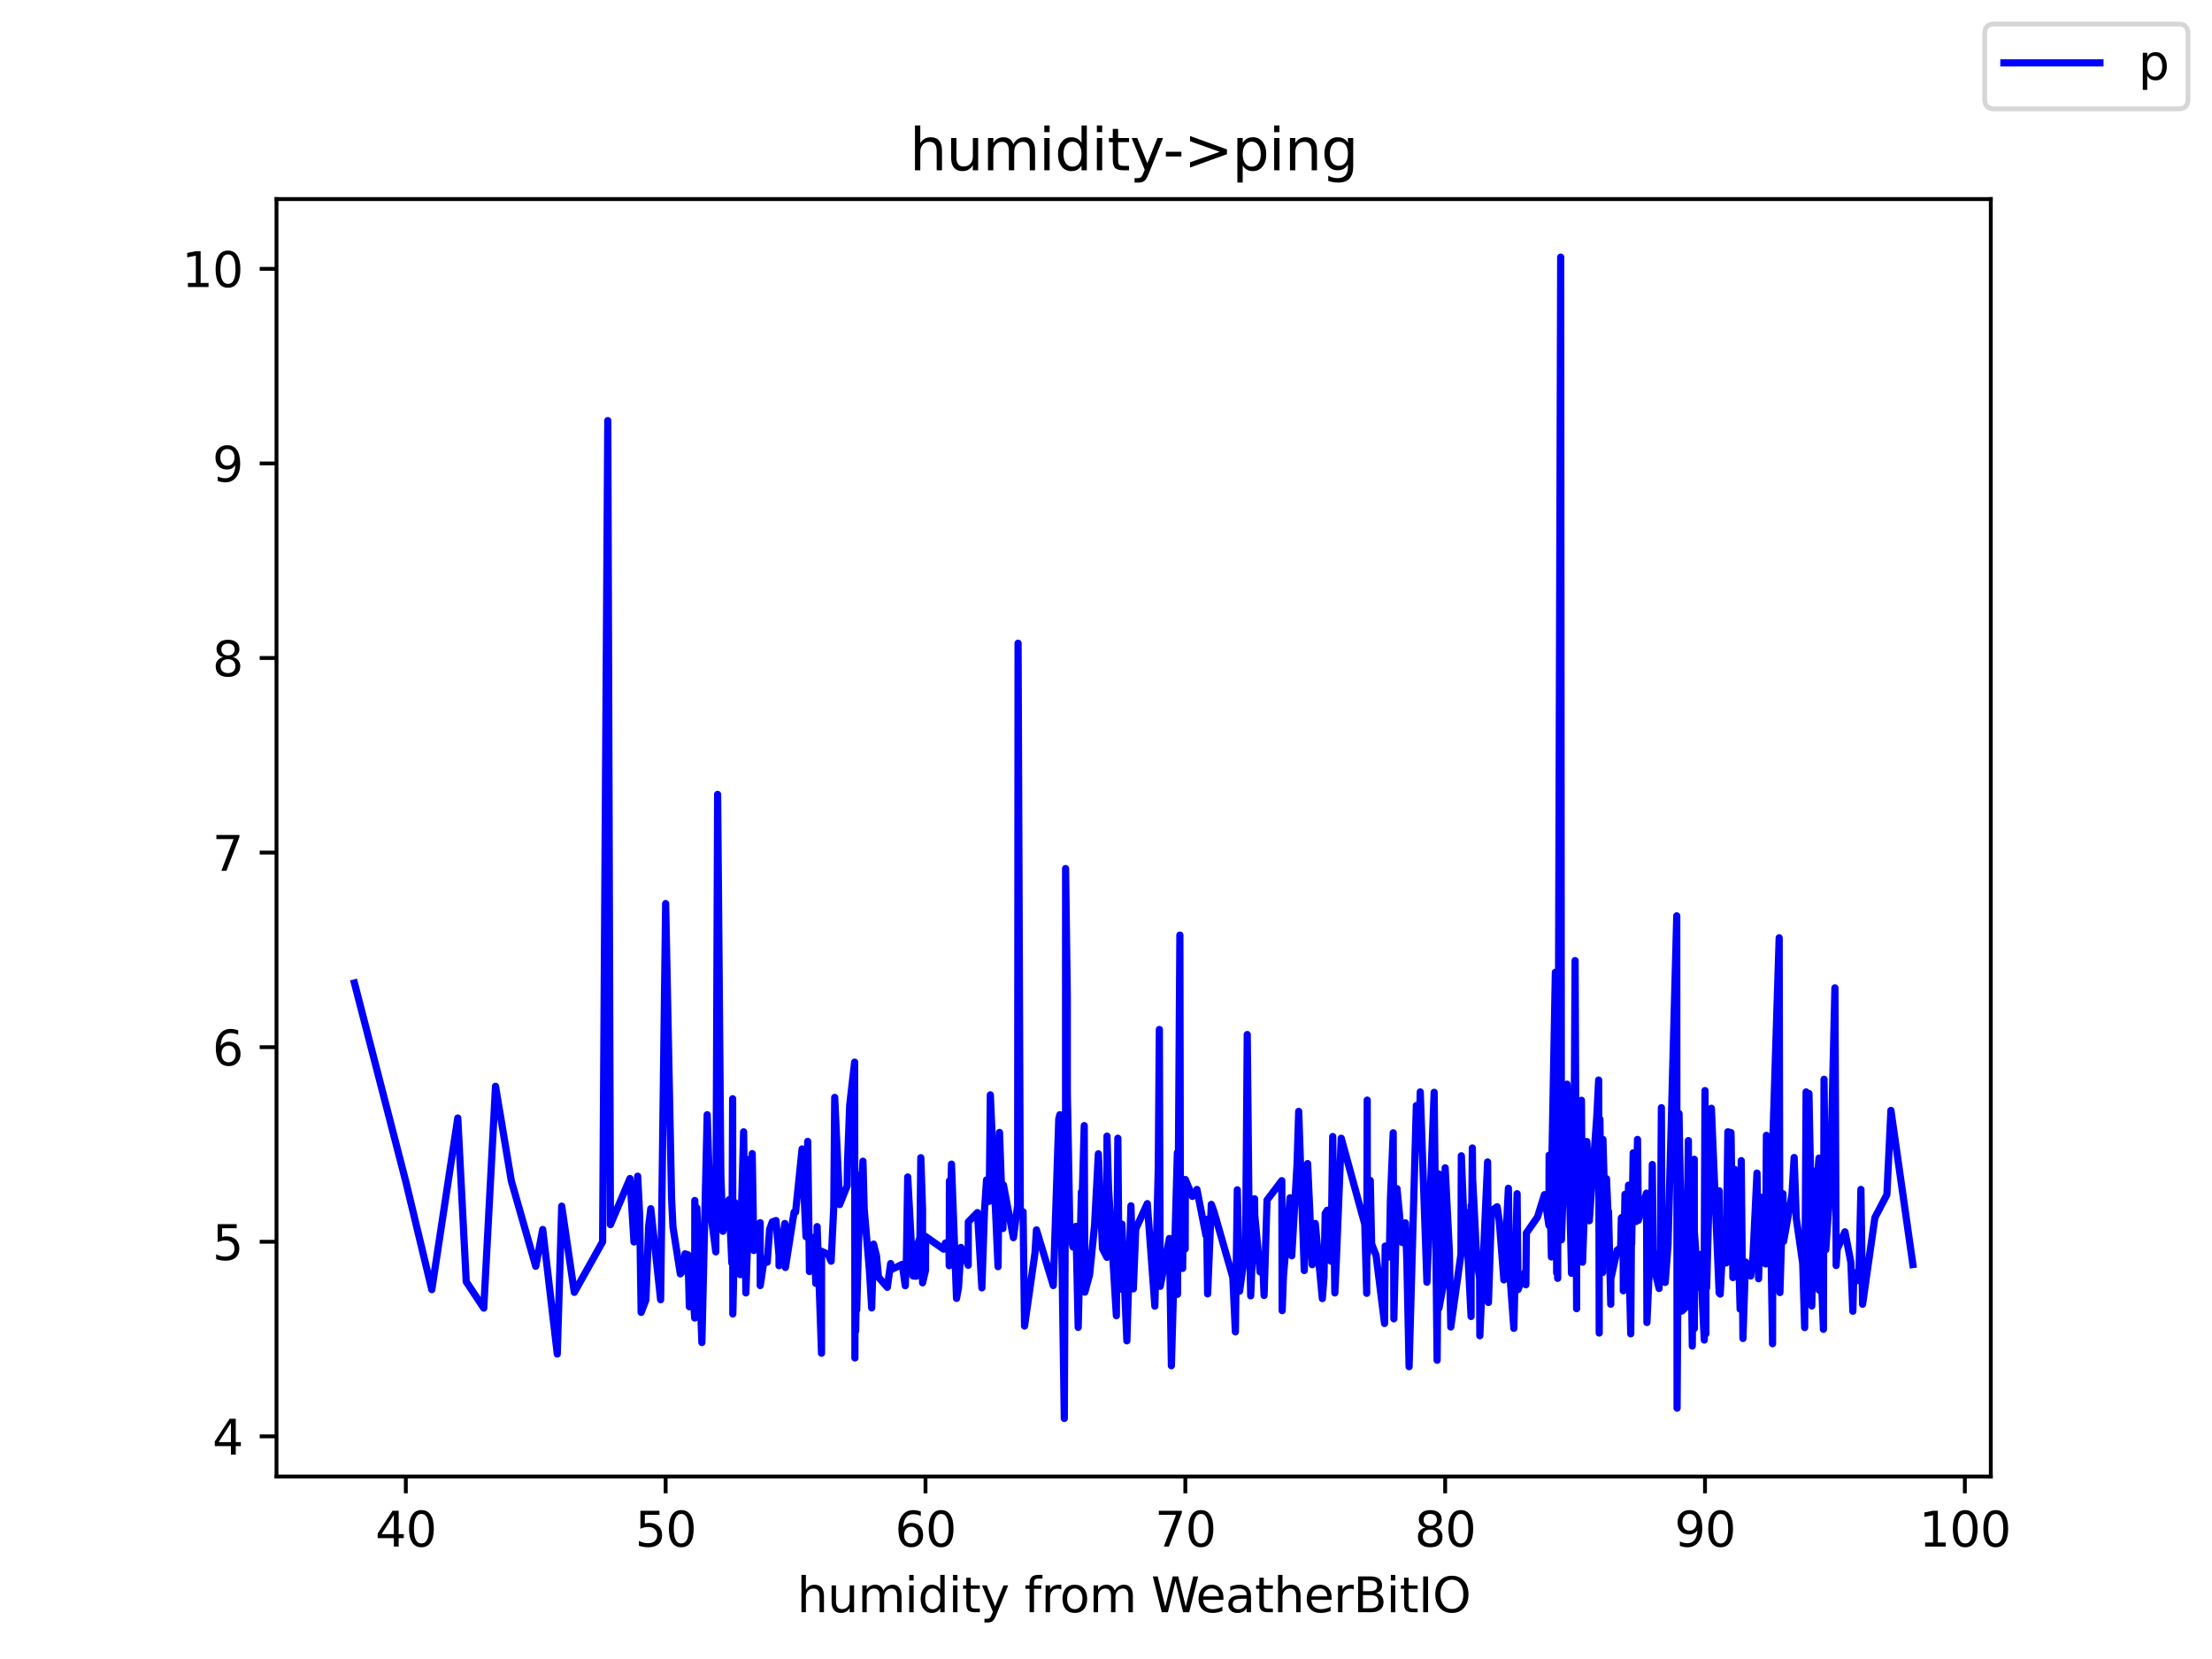 <?xml version="1.0" encoding="utf-8" standalone="no"?>
<!DOCTYPE svg PUBLIC "-//W3C//DTD SVG 1.1//EN"
  "http://www.w3.org/Graphics/SVG/1.1/DTD/svg11.dtd">
<svg height="345.6pt" version="1.1" viewBox="0 0 460.8 345.6" width="460.8pt" xmlns="http://www.w3.org/2000/svg" xmlns:xlink="http://www.w3.org/1999/xlink">
 <defs>
  <style type="text/css">*{stroke-linecap:butt;stroke-linejoin:round;}</style>
 </defs>
 <g id="figure_1">
  <g id="patch_1">
   <path d="M 0 345.6 
L 460.8 345.6 
L 460.8 0 
L 0 0 
z
" style="fill:#ffffff;"/>
  </g>
  <g id="axes_1">
   <g id="patch_2">
    <path d="M 57.6 307.584 
L 414.72 307.584 
L 414.72 41.472 
L 57.6 41.472 
z
" style="fill:#ffffff;"/>
   </g>
   <g id="matplotlib.axis_1">
    <g id="xtick_1">
     <g id="line2d_1">
      <defs>
       <path d="M 0 0 
L 0 3.5 
" id="m7b4abdb8dc" style="stroke:#000000;stroke-width:0.8;"/>
      </defs>
      <g>
       <use style="stroke:#000000;stroke-width:0.8;" x="84.539" xlink:href="#m7b4abdb8dc" y="307.584"/>
      </g>
     </g>
     <g id="text_1">
      <!-- 40 -->
      <g transform="translate(78.176 322.182)scale(0.1 -0.1)">
       <defs>
        <path d="M 2419 4116 
L 825 1625 
L 2419 1625 
L 2419 4116 
z
M 2253 4666 
L 3047 4666 
L 3047 1625 
L 3713 1625 
L 3713 1100 
L 3047 1100 
L 3047 0 
L 2419 0 
L 2419 1100 
L 313 1100 
L 313 1709 
L 2253 4666 
z
" id="DejaVuSans-34" transform="scale(0.016)"/>
        <path d="M 2034 4250 
Q 1547 4250 1301 3770 
Q 1056 3291 1056 2328 
Q 1056 1369 1301 889 
Q 1547 409 2034 409 
Q 2525 409 2770 889 
Q 3016 1369 3016 2328 
Q 3016 3291 2770 3770 
Q 2525 4250 2034 4250 
z
M 2034 4750 
Q 2819 4750 3233 4129 
Q 3647 3509 3647 2328 
Q 3647 1150 3233 529 
Q 2819 -91 2034 -91 
Q 1250 -91 836 529 
Q 422 1150 422 2328 
Q 422 3509 836 4129 
Q 1250 4750 2034 4750 
z
" id="DejaVuSans-30" transform="scale(0.016)"/>
       </defs>
       <use xlink:href="#DejaVuSans-34"/>
       <use x="63.623" xlink:href="#DejaVuSans-30"/>
      </g>
     </g>
    </g>
    <g id="xtick_2">
     <g id="line2d_2">
      <g>
       <use style="stroke:#000000;stroke-width:0.8;" x="138.668" xlink:href="#m7b4abdb8dc" y="307.584"/>
      </g>
     </g>
     <g id="text_2">
      <!-- 50 -->
      <g transform="translate(132.305 322.182)scale(0.1 -0.1)">
       <defs>
        <path d="M 691 4666 
L 3169 4666 
L 3169 4134 
L 1269 4134 
L 1269 2991 
Q 1406 3038 1543 3061 
Q 1681 3084 1819 3084 
Q 2600 3084 3056 2656 
Q 3513 2228 3513 1497 
Q 3513 744 3044 326 
Q 2575 -91 1722 -91 
Q 1428 -91 1123 -41 
Q 819 9 494 109 
L 494 744 
Q 775 591 1075 516 
Q 1375 441 1709 441 
Q 2250 441 2565 725 
Q 2881 1009 2881 1497 
Q 2881 1984 2565 2268 
Q 2250 2553 1709 2553 
Q 1456 2553 1204 2497 
Q 953 2441 691 2322 
L 691 4666 
z
" id="DejaVuSans-35" transform="scale(0.016)"/>
       </defs>
       <use xlink:href="#DejaVuSans-35"/>
       <use x="63.623" xlink:href="#DejaVuSans-30"/>
      </g>
     </g>
    </g>
    <g id="xtick_3">
     <g id="line2d_3">
      <g>
       <use style="stroke:#000000;stroke-width:0.8;" x="192.797" xlink:href="#m7b4abdb8dc" y="307.584"/>
      </g>
     </g>
     <g id="text_3">
      <!-- 60 -->
      <g transform="translate(186.434 322.182)scale(0.1 -0.1)">
       <defs>
        <path d="M 2113 2584 
Q 1688 2584 1439 2293 
Q 1191 2003 1191 1497 
Q 1191 994 1439 701 
Q 1688 409 2113 409 
Q 2538 409 2786 701 
Q 3034 994 3034 1497 
Q 3034 2003 2786 2293 
Q 2538 2584 2113 2584 
z
M 3366 4563 
L 3366 3988 
Q 3128 4100 2886 4159 
Q 2644 4219 2406 4219 
Q 1781 4219 1451 3797 
Q 1122 3375 1075 2522 
Q 1259 2794 1537 2939 
Q 1816 3084 2150 3084 
Q 2853 3084 3261 2657 
Q 3669 2231 3669 1497 
Q 3669 778 3244 343 
Q 2819 -91 2113 -91 
Q 1303 -91 875 529 
Q 447 1150 447 2328 
Q 447 3434 972 4092 
Q 1497 4750 2381 4750 
Q 2619 4750 2861 4703 
Q 3103 4656 3366 4563 
z
" id="DejaVuSans-36" transform="scale(0.016)"/>
       </defs>
       <use xlink:href="#DejaVuSans-36"/>
       <use x="63.623" xlink:href="#DejaVuSans-30"/>
      </g>
     </g>
    </g>
    <g id="xtick_4">
     <g id="line2d_4">
      <g>
       <use style="stroke:#000000;stroke-width:0.8;" x="246.926" xlink:href="#m7b4abdb8dc" y="307.584"/>
      </g>
     </g>
     <g id="text_4">
      <!-- 70 -->
      <g transform="translate(240.563 322.182)scale(0.1 -0.1)">
       <defs>
        <path d="M 525 4666 
L 3525 4666 
L 3525 4397 
L 1831 0 
L 1172 0 
L 2766 4134 
L 525 4134 
L 525 4666 
z
" id="DejaVuSans-37" transform="scale(0.016)"/>
       </defs>
       <use xlink:href="#DejaVuSans-37"/>
       <use x="63.623" xlink:href="#DejaVuSans-30"/>
      </g>
     </g>
    </g>
    <g id="xtick_5">
     <g id="line2d_5">
      <g>
       <use style="stroke:#000000;stroke-width:0.8;" x="301.055" xlink:href="#m7b4abdb8dc" y="307.584"/>
      </g>
     </g>
     <g id="text_5">
      <!-- 80 -->
      <g transform="translate(294.693 322.182)scale(0.1 -0.1)">
       <defs>
        <path d="M 2034 2216 
Q 1584 2216 1326 1975 
Q 1069 1734 1069 1313 
Q 1069 891 1326 650 
Q 1584 409 2034 409 
Q 2484 409 2743 651 
Q 3003 894 3003 1313 
Q 3003 1734 2745 1975 
Q 2488 2216 2034 2216 
z
M 1403 2484 
Q 997 2584 770 2862 
Q 544 3141 544 3541 
Q 544 4100 942 4425 
Q 1341 4750 2034 4750 
Q 2731 4750 3128 4425 
Q 3525 4100 3525 3541 
Q 3525 3141 3298 2862 
Q 3072 2584 2669 2484 
Q 3125 2378 3379 2068 
Q 3634 1759 3634 1313 
Q 3634 634 3220 271 
Q 2806 -91 2034 -91 
Q 1263 -91 848 271 
Q 434 634 434 1313 
Q 434 1759 690 2068 
Q 947 2378 1403 2484 
z
M 1172 3481 
Q 1172 3119 1398 2916 
Q 1625 2713 2034 2713 
Q 2441 2713 2670 2916 
Q 2900 3119 2900 3481 
Q 2900 3844 2670 4047 
Q 2441 4250 2034 4250 
Q 1625 4250 1398 4047 
Q 1172 3844 1172 3481 
z
" id="DejaVuSans-38" transform="scale(0.016)"/>
       </defs>
       <use xlink:href="#DejaVuSans-38"/>
       <use x="63.623" xlink:href="#DejaVuSans-30"/>
      </g>
     </g>
    </g>
    <g id="xtick_6">
     <g id="line2d_6">
      <g>
       <use style="stroke:#000000;stroke-width:0.8;" x="355.184" xlink:href="#m7b4abdb8dc" y="307.584"/>
      </g>
     </g>
     <g id="text_6">
      <!-- 90 -->
      <g transform="translate(348.822 322.182)scale(0.1 -0.1)">
       <defs>
        <path d="M 703 97 
L 703 672 
Q 941 559 1184 500 
Q 1428 441 1663 441 
Q 2288 441 2617 861 
Q 2947 1281 2994 2138 
Q 2813 1869 2534 1725 
Q 2256 1581 1919 1581 
Q 1219 1581 811 2004 
Q 403 2428 403 3163 
Q 403 3881 828 4315 
Q 1253 4750 1959 4750 
Q 2769 4750 3195 4129 
Q 3622 3509 3622 2328 
Q 3622 1225 3098 567 
Q 2575 -91 1691 -91 
Q 1453 -91 1209 -44 
Q 966 3 703 97 
z
M 1959 2075 
Q 2384 2075 2632 2365 
Q 2881 2656 2881 3163 
Q 2881 3666 2632 3958 
Q 2384 4250 1959 4250 
Q 1534 4250 1286 3958 
Q 1038 3666 1038 3163 
Q 1038 2656 1286 2365 
Q 1534 2075 1959 2075 
z
" id="DejaVuSans-39" transform="scale(0.016)"/>
       </defs>
       <use xlink:href="#DejaVuSans-39"/>
       <use x="63.623" xlink:href="#DejaVuSans-30"/>
      </g>
     </g>
    </g>
    <g id="xtick_7">
     <g id="line2d_7">
      <g>
       <use style="stroke:#000000;stroke-width:0.8;" x="409.313" xlink:href="#m7b4abdb8dc" y="307.584"/>
      </g>
     </g>
     <g id="text_7">
      <!-- 100 -->
      <g transform="translate(399.769 322.182)scale(0.1 -0.1)">
       <defs>
        <path d="M 794 531 
L 1825 531 
L 1825 4091 
L 703 3866 
L 703 4441 
L 1819 4666 
L 2450 4666 
L 2450 531 
L 3481 531 
L 3481 0 
L 794 0 
L 794 531 
z
" id="DejaVuSans-31" transform="scale(0.016)"/>
       </defs>
       <use xlink:href="#DejaVuSans-31"/>
       <use x="63.623" xlink:href="#DejaVuSans-30"/>
       <use x="127.246" xlink:href="#DejaVuSans-30"/>
      </g>
     </g>
    </g>
    <g id="text_8">
     <!-- humidity from WeatherBitIO -->
     <g transform="translate(166.027 335.861)scale(0.1 -0.1)">
      <defs>
       <path d="M 3513 2113 
L 3513 0 
L 2938 0 
L 2938 2094 
Q 2938 2591 2744 2837 
Q 2550 3084 2163 3084 
Q 1697 3084 1428 2787 
Q 1159 2491 1159 1978 
L 1159 0 
L 581 0 
L 581 4863 
L 1159 4863 
L 1159 2956 
Q 1366 3272 1645 3428 
Q 1925 3584 2291 3584 
Q 2894 3584 3203 3211 
Q 3513 2838 3513 2113 
z
" id="DejaVuSans-68" transform="scale(0.016)"/>
       <path d="M 544 1381 
L 544 3500 
L 1119 3500 
L 1119 1403 
Q 1119 906 1312 657 
Q 1506 409 1894 409 
Q 2359 409 2629 706 
Q 2900 1003 2900 1516 
L 2900 3500 
L 3475 3500 
L 3475 0 
L 2900 0 
L 2900 538 
Q 2691 219 2414 64 
Q 2138 -91 1772 -91 
Q 1169 -91 856 284 
Q 544 659 544 1381 
z
M 1991 3584 
L 1991 3584 
z
" id="DejaVuSans-75" transform="scale(0.016)"/>
       <path d="M 3328 2828 
Q 3544 3216 3844 3400 
Q 4144 3584 4550 3584 
Q 5097 3584 5394 3201 
Q 5691 2819 5691 2113 
L 5691 0 
L 5113 0 
L 5113 2094 
Q 5113 2597 4934 2840 
Q 4756 3084 4391 3084 
Q 3944 3084 3684 2787 
Q 3425 2491 3425 1978 
L 3425 0 
L 2847 0 
L 2847 2094 
Q 2847 2600 2669 2842 
Q 2491 3084 2119 3084 
Q 1678 3084 1418 2786 
Q 1159 2488 1159 1978 
L 1159 0 
L 581 0 
L 581 3500 
L 1159 3500 
L 1159 2956 
Q 1356 3278 1631 3431 
Q 1906 3584 2284 3584 
Q 2666 3584 2933 3390 
Q 3200 3197 3328 2828 
z
" id="DejaVuSans-6d" transform="scale(0.016)"/>
       <path d="M 603 3500 
L 1178 3500 
L 1178 0 
L 603 0 
L 603 3500 
z
M 603 4863 
L 1178 4863 
L 1178 4134 
L 603 4134 
L 603 4863 
z
" id="DejaVuSans-69" transform="scale(0.016)"/>
       <path d="M 2906 2969 
L 2906 4863 
L 3481 4863 
L 3481 0 
L 2906 0 
L 2906 525 
Q 2725 213 2448 61 
Q 2172 -91 1784 -91 
Q 1150 -91 751 415 
Q 353 922 353 1747 
Q 353 2572 751 3078 
Q 1150 3584 1784 3584 
Q 2172 3584 2448 3432 
Q 2725 3281 2906 2969 
z
M 947 1747 
Q 947 1113 1208 752 
Q 1469 391 1925 391 
Q 2381 391 2643 752 
Q 2906 1113 2906 1747 
Q 2906 2381 2643 2742 
Q 2381 3103 1925 3103 
Q 1469 3103 1208 2742 
Q 947 2381 947 1747 
z
" id="DejaVuSans-64" transform="scale(0.016)"/>
       <path d="M 1172 4494 
L 1172 3500 
L 2356 3500 
L 2356 3053 
L 1172 3053 
L 1172 1153 
Q 1172 725 1289 603 
Q 1406 481 1766 481 
L 2356 481 
L 2356 0 
L 1766 0 
Q 1100 0 847 248 
Q 594 497 594 1153 
L 594 3053 
L 172 3053 
L 172 3500 
L 594 3500 
L 594 4494 
L 1172 4494 
z
" id="DejaVuSans-74" transform="scale(0.016)"/>
       <path d="M 2059 -325 
Q 1816 -950 1584 -1140 
Q 1353 -1331 966 -1331 
L 506 -1331 
L 506 -850 
L 844 -850 
Q 1081 -850 1212 -737 
Q 1344 -625 1503 -206 
L 1606 56 
L 191 3500 
L 800 3500 
L 1894 763 
L 2988 3500 
L 3597 3500 
L 2059 -325 
z
" id="DejaVuSans-79" transform="scale(0.016)"/>
       <path id="DejaVuSans-20" transform="scale(0.016)"/>
       <path d="M 2375 4863 
L 2375 4384 
L 1825 4384 
Q 1516 4384 1395 4259 
Q 1275 4134 1275 3809 
L 1275 3500 
L 2222 3500 
L 2222 3053 
L 1275 3053 
L 1275 0 
L 697 0 
L 697 3053 
L 147 3053 
L 147 3500 
L 697 3500 
L 697 3744 
Q 697 4328 969 4595 
Q 1241 4863 1831 4863 
L 2375 4863 
z
" id="DejaVuSans-66" transform="scale(0.016)"/>
       <path d="M 2631 2963 
Q 2534 3019 2420 3045 
Q 2306 3072 2169 3072 
Q 1681 3072 1420 2755 
Q 1159 2438 1159 1844 
L 1159 0 
L 581 0 
L 581 3500 
L 1159 3500 
L 1159 2956 
Q 1341 3275 1631 3429 
Q 1922 3584 2338 3584 
Q 2397 3584 2469 3576 
Q 2541 3569 2628 3553 
L 2631 2963 
z
" id="DejaVuSans-72" transform="scale(0.016)"/>
       <path d="M 1959 3097 
Q 1497 3097 1228 2736 
Q 959 2375 959 1747 
Q 959 1119 1226 758 
Q 1494 397 1959 397 
Q 2419 397 2687 759 
Q 2956 1122 2956 1747 
Q 2956 2369 2687 2733 
Q 2419 3097 1959 3097 
z
M 1959 3584 
Q 2709 3584 3137 3096 
Q 3566 2609 3566 1747 
Q 3566 888 3137 398 
Q 2709 -91 1959 -91 
Q 1206 -91 779 398 
Q 353 888 353 1747 
Q 353 2609 779 3096 
Q 1206 3584 1959 3584 
z
" id="DejaVuSans-6f" transform="scale(0.016)"/>
       <path d="M 213 4666 
L 850 4666 
L 1831 722 
L 2809 4666 
L 3519 4666 
L 4500 722 
L 5478 4666 
L 6119 4666 
L 4947 0 
L 4153 0 
L 3169 4050 
L 2175 0 
L 1381 0 
L 213 4666 
z
" id="DejaVuSans-57" transform="scale(0.016)"/>
       <path d="M 3597 1894 
L 3597 1613 
L 953 1613 
Q 991 1019 1311 708 
Q 1631 397 2203 397 
Q 2534 397 2845 478 
Q 3156 559 3463 722 
L 3463 178 
Q 3153 47 2828 -22 
Q 2503 -91 2169 -91 
Q 1331 -91 842 396 
Q 353 884 353 1716 
Q 353 2575 817 3079 
Q 1281 3584 2069 3584 
Q 2775 3584 3186 3129 
Q 3597 2675 3597 1894 
z
M 3022 2063 
Q 3016 2534 2758 2815 
Q 2500 3097 2075 3097 
Q 1594 3097 1305 2825 
Q 1016 2553 972 2059 
L 3022 2063 
z
" id="DejaVuSans-65" transform="scale(0.016)"/>
       <path d="M 2194 1759 
Q 1497 1759 1228 1600 
Q 959 1441 959 1056 
Q 959 750 1161 570 
Q 1363 391 1709 391 
Q 2188 391 2477 730 
Q 2766 1069 2766 1631 
L 2766 1759 
L 2194 1759 
z
M 3341 1997 
L 3341 0 
L 2766 0 
L 2766 531 
Q 2569 213 2275 61 
Q 1981 -91 1556 -91 
Q 1019 -91 701 211 
Q 384 513 384 1019 
Q 384 1609 779 1909 
Q 1175 2209 1959 2209 
L 2766 2209 
L 2766 2266 
Q 2766 2663 2505 2880 
Q 2244 3097 1772 3097 
Q 1472 3097 1187 3025 
Q 903 2953 641 2809 
L 641 3341 
Q 956 3463 1253 3523 
Q 1550 3584 1831 3584 
Q 2591 3584 2966 3190 
Q 3341 2797 3341 1997 
z
" id="DejaVuSans-61" transform="scale(0.016)"/>
       <path d="M 1259 2228 
L 1259 519 
L 2272 519 
Q 2781 519 3026 730 
Q 3272 941 3272 1375 
Q 3272 1813 3026 2020 
Q 2781 2228 2272 2228 
L 1259 2228 
z
M 1259 4147 
L 1259 2741 
L 2194 2741 
Q 2656 2741 2882 2914 
Q 3109 3088 3109 3444 
Q 3109 3797 2882 3972 
Q 2656 4147 2194 4147 
L 1259 4147 
z
M 628 4666 
L 2241 4666 
Q 2963 4666 3353 4366 
Q 3744 4066 3744 3513 
Q 3744 3084 3544 2831 
Q 3344 2578 2956 2516 
Q 3422 2416 3680 2098 
Q 3938 1781 3938 1306 
Q 3938 681 3513 340 
Q 3088 0 2303 0 
L 628 0 
L 628 4666 
z
" id="DejaVuSans-42" transform="scale(0.016)"/>
       <path d="M 628 4666 
L 1259 4666 
L 1259 0 
L 628 0 
L 628 4666 
z
" id="DejaVuSans-49" transform="scale(0.016)"/>
       <path d="M 2522 4238 
Q 1834 4238 1429 3725 
Q 1025 3213 1025 2328 
Q 1025 1447 1429 934 
Q 1834 422 2522 422 
Q 3209 422 3611 934 
Q 4013 1447 4013 2328 
Q 4013 3213 3611 3725 
Q 3209 4238 2522 4238 
z
M 2522 4750 
Q 3503 4750 4090 4092 
Q 4678 3434 4678 2328 
Q 4678 1225 4090 567 
Q 3503 -91 2522 -91 
Q 1538 -91 948 565 
Q 359 1222 359 2328 
Q 359 3434 948 4092 
Q 1538 4750 2522 4750 
z
" id="DejaVuSans-4f" transform="scale(0.016)"/>
      </defs>
      <use xlink:href="#DejaVuSans-68"/>
      <use x="63.379" xlink:href="#DejaVuSans-75"/>
      <use x="126.758" xlink:href="#DejaVuSans-6d"/>
      <use x="224.17" xlink:href="#DejaVuSans-69"/>
      <use x="251.953" xlink:href="#DejaVuSans-64"/>
      <use x="315.43" xlink:href="#DejaVuSans-69"/>
      <use x="343.213" xlink:href="#DejaVuSans-74"/>
      <use x="382.422" xlink:href="#DejaVuSans-79"/>
      <use x="441.602" xlink:href="#DejaVuSans-20"/>
      <use x="473.389" xlink:href="#DejaVuSans-66"/>
      <use x="508.594" xlink:href="#DejaVuSans-72"/>
      <use x="547.457" xlink:href="#DejaVuSans-6f"/>
      <use x="608.639" xlink:href="#DejaVuSans-6d"/>
      <use x="706.051" xlink:href="#DejaVuSans-20"/>
      <use x="737.838" xlink:href="#DejaVuSans-57"/>
      <use x="830.84" xlink:href="#DejaVuSans-65"/>
      <use x="892.363" xlink:href="#DejaVuSans-61"/>
      <use x="953.643" xlink:href="#DejaVuSans-74"/>
      <use x="992.852" xlink:href="#DejaVuSans-68"/>
      <use x="1056.23" xlink:href="#DejaVuSans-65"/>
      <use x="1117.754" xlink:href="#DejaVuSans-72"/>
      <use x="1158.867" xlink:href="#DejaVuSans-42"/>
      <use x="1227.471" xlink:href="#DejaVuSans-69"/>
      <use x="1255.254" xlink:href="#DejaVuSans-74"/>
      <use x="1294.463" xlink:href="#DejaVuSans-49"/>
      <use x="1323.955" xlink:href="#DejaVuSans-4f"/>
     </g>
    </g>
   </g>
   <g id="matplotlib.axis_2">
    <g id="ytick_1">
     <g id="line2d_8">
      <defs>
       <path d="M 0 0 
L -3.5 0 
" id="m872490b804" style="stroke:#000000;stroke-width:0.8;"/>
      </defs>
      <g>
       <use style="stroke:#000000;stroke-width:0.8;" x="57.6" xlink:href="#m872490b804" y="299.217"/>
      </g>
     </g>
     <g id="text_9">
      <!-- 4 -->
      <g transform="translate(44.237 303.017)scale(0.1 -0.1)">
       <use xlink:href="#DejaVuSans-34"/>
      </g>
     </g>
    </g>
    <g id="ytick_2">
     <g id="line2d_9">
      <g>
       <use style="stroke:#000000;stroke-width:0.8;" x="57.6" xlink:href="#m872490b804" y="258.681"/>
      </g>
     </g>
     <g id="text_10">
      <!-- 5 -->
      <g transform="translate(44.237 262.48)scale(0.1 -0.1)">
       <use xlink:href="#DejaVuSans-35"/>
      </g>
     </g>
    </g>
    <g id="ytick_3">
     <g id="line2d_10">
      <g>
       <use style="stroke:#000000;stroke-width:0.8;" x="57.6" xlink:href="#m872490b804" y="218.145"/>
      </g>
     </g>
     <g id="text_11">
      <!-- 6 -->
      <g transform="translate(44.237 221.944)scale(0.1 -0.1)">
       <use xlink:href="#DejaVuSans-36"/>
      </g>
     </g>
    </g>
    <g id="ytick_4">
     <g id="line2d_11">
      <g>
       <use style="stroke:#000000;stroke-width:0.8;" x="57.6" xlink:href="#m872490b804" y="177.609"/>
      </g>
     </g>
     <g id="text_12">
      <!-- 7 -->
      <g transform="translate(44.237 181.408)scale(0.1 -0.1)">
       <use xlink:href="#DejaVuSans-37"/>
      </g>
     </g>
    </g>
    <g id="ytick_5">
     <g id="line2d_12">
      <g>
       <use style="stroke:#000000;stroke-width:0.8;" x="57.6" xlink:href="#m872490b804" y="137.073"/>
      </g>
     </g>
     <g id="text_13">
      <!-- 8 -->
      <g transform="translate(44.237 140.872)scale(0.1 -0.1)">
       <use xlink:href="#DejaVuSans-38"/>
      </g>
     </g>
    </g>
    <g id="ytick_6">
     <g id="line2d_13">
      <g>
       <use style="stroke:#000000;stroke-width:0.8;" x="57.6" xlink:href="#m872490b804" y="96.536"/>
      </g>
     </g>
     <g id="text_14">
      <!-- 9 -->
      <g transform="translate(44.237 100.336)scale(0.1 -0.1)">
       <use xlink:href="#DejaVuSans-39"/>
      </g>
     </g>
    </g>
    <g id="ytick_7">
     <g id="line2d_14">
      <g>
       <use style="stroke:#000000;stroke-width:0.8;" x="57.6" xlink:href="#m872490b804" y="56"/>
      </g>
     </g>
     <g id="text_15">
      <!-- 10 -->
      <g transform="translate(37.875 59.799)scale(0.1 -0.1)">
       <use xlink:href="#DejaVuSans-31"/>
       <use x="63.623" xlink:href="#DejaVuSans-30"/>
      </g>
     </g>
    </g>
   </g>
   <g id="line2d_15">
    <path clip-path="url(#p53d6e1b17f)" d="M 73.833 204.768 
L 84.539 246.155 
L 89.952 268.653 
L 95.365 232.9 
L 97.124 266.991 
L 100.778 272.504 
L 103.224 226.293 
L 106.515 245.993 
L 111.603 263.789 
L 113.058 256.127 
L 116.091 282.071 
L 117.016 251.263 
L 119.639 269.221 
L 125.534 258.681 
L 126.613 87.618 
L 127.163 255.114 
L 131.236 245.507 
L 132.07 258.722 
L 132.841 245.02 
L 133.255 253.209 
L 133.564 273.396 
L 134.557 270.801 
L 135.132 255.357 
L 135.568 251.79 
L 137.621 270.761 
L 138.668 188.229 
L 139.901 249.642 
L 140.19 255.6 
L 141.721 265.37 
L 142.456 264.599 
L 142.699 261.194 
L 143.322 261.397 
L 143.6 272.22 
L 144.081 264.964 
L 144.716 274.571 
L 144.737 250.087 
L 145.1 261.357 
L 145.164 251.628 
L 146.217 279.679 
L 147.32 232.211 
L 147.97 252.033 
L 149.114 260.789 
L 149.494 165.488 
L 150.165 244.696 
L 150.597 256.492 
L 151.868 249.925 
L 152.455 263.1 
L 152.623 228.887 
L 152.636 244.088 
L 152.66 273.72 
L 153.18 250.574 
L 154.215 265.532 
L 154.244 259.938 
L 154.907 235.778 
L 155.381 269.342 
L 156.322 241.372 
L 156.333 256.492 
L 156.701 240.318 
L 157.036 260.505 
L 158.361 254.709 
L 158.372 267.802 
L 159.2 262.248 
L 159.827 262.937 
L 160.32 256.127 
L 160.879 254.546 
L 161.655 254.263 
L 162.283 261.559 
L 162.284 263.667 
L 163.497 254.871 
L 163.617 264.032 
L 165.423 252.52 
L 165.732 252.52 
L 167.089 239.345 
L 167.905 257.627 
L 168.264 237.764 
L 168.621 264.883 
L 169.536 261.438 
L 169.656 257.708 
L 169.94 267.356 
L 170.135 264.762 
L 170.22 255.519 
L 171.137 281.908 
L 171.145 260.667 
L 172.537 261.316 
L 173.14 262.735 
L 173.692 251.385 
L 173.886 228.603 
L 174.914 250.939 
L 176.481 247.007 
L 176.558 242.102 
L 177.008 230.225 
L 178.037 221.266 
L 178.093 282.881 
L 178.155 244.331 
L 178.257 277.247 
L 178.413 265.653 
L 178.444 252.641 
L 178.466 272.909 
L 178.872 258.114 
L 179.769 241.899 
L 180.027 251.831 
L 181.108 264.559 
L 181.588 272.463 
L 181.971 259.168 
L 182.591 261.6 
L 183.007 266.059 
L 184.848 268.167 
L 185.536 263.221 
L 185.657 264.478 
L 187.957 263.383 
L 188.582 267.842 
L 188.811 262.694 
L 189.096 245.183 
L 190.198 265.816 
L 190.901 265.856 
L 191.013 259.654 
L 191.641 257.83 
L 191.822 241.17 
L 192.183 251.912 
L 192.185 267.234 
L 192.797 264.64 
L 192.825 257.587 
L 196.556 260.222 
L 196.927 258.965 
L 197.647 258.681 
L 197.742 263.667 
L 197.784 245.993 
L 198.036 250.736 
L 198.21 242.507 
L 199.263 270.477 
L 199.686 268.167 
L 200.186 259.857 
L 201.698 263.586 
L 201.716 254.546 
L 203.623 252.601 
L 204.544 268.288 
L 205.082 252.276 
L 205.515 245.791 
L 206.07 250.25 
L 206.304 228.076 
L 207.91 263.87 
L 208.218 235.9 
L 208.928 255.925 
L 209.036 246.845 
L 211.114 257.83 
L 211.992 251.06 
L 212.082 133.992 
L 212.552 252.844 
L 213.125 252.439 
L 213.432 276.233 
L 215.603 261.032 
L 215.913 256.208 
L 219.414 267.802 
L 220.561 233.103 
L 220.782 232.211 
L 221.713 295.488 
L 221.978 239.143 
L 221.98 180.933 
L 222.336 207.524 
L 222.345 227.671 
L 222.88 256.654 
L 223.535 259.776 
L 224.134 255.479 
L 224.607 276.517 
L 225.274 248.304 
L 225.312 253.898 
L 225.869 234.481 
L 225.996 269.18 
L 226.985 265.532 
L 228.018 255.236 
L 228.81 240.359 
L 229.673 260.14 
L 230.6 261.924 
L 230.606 236.67 
L 230.938 247.696 
L 232.559 274.085 
L 232.868 237.116 
L 233.139 268.613 
L 233.709 254.992 
L 234.746 279.314 
L 235.597 251.182 
L 236.1 268.491 
L 236.598 256.006 
L 239.004 250.736 
L 240.578 272.099 
L 241.28 243.723 
L 241.513 214.456 
L 241.694 267.964 
L 243.607 257.992 
L 244.021 284.503 
L 245.267 240.116 
L 245.296 269.626 
L 245.791 194.796 
L 245.891 251.628 
L 246.368 264.235 
L 246.507 251.831 
L 246.893 260.181 
L 246.926 245.71 
L 248.399 249.236 
L 249.341 247.777 
L 251.216 257.343 
L 251.358 254.019 
L 251.574 269.545 
L 252.339 250.898 
L 252.915 252.479 
L 256.818 266.099 
L 257.349 277.449 
L 257.752 247.858 
L 258.232 268.977 
L 259.483 259.816 
L 259.825 215.51 
L 260.201 253.817 
L 260.545 269.95 
L 261.349 249.723 
L 261.389 253.087 
L 262.491 264.964 
L 262.671 261.843 
L 263.158 264.316 
L 263.165 265.978 
L 263.33 269.869 
L 263.946 250.006 
L 267.025 245.953 
L 267.099 273.031 
L 267.365 265.856 
L 268.738 249.52 
L 269.097 261.6 
L 270.199 242.548 
L 270.541 231.522 
L 271.701 264.68 
L 272.402 242.386 
L 273.362 263.464 
L 273.991 254.871 
L 275.468 270.518 
L 275.812 266.059 
L 276.062 252.803 
L 276.492 252.114 
L 277.257 262.735 
L 277.629 236.751 
L 278.071 269.342 
L 278.431 261.438 
L 279.403 237.116 
L 284.31 255.033 
L 284.707 269.423 
L 284.816 229.171 
L 284.85 261.235 
L 285.351 247.615 
L 285.377 252.56 
L 285.452 245.912 
L 285.737 259.127 
L 286.665 261.519 
L 288.426 275.706 
L 288.555 259.573 
L 289.417 261.843 
L 289.645 250.006 
L 290.229 235.981 
L 290.371 274.733 
L 291.023 247.615 
L 292.092 258.843 
L 292.783 254.749 
L 293.068 262.573 
L 293.54 284.705 
L 295.05 230.306 
L 295.642 236.224 
L 295.864 227.468 
L 297.254 267.113 
L 298.76 227.549 
L 299.379 283.368 
L 299.7 244.534 
L 299.758 272.545 
L 300.902 266.424 
L 301.055 243.277 
L 301.925 260.546 
L 302.226 276.436 
L 304.343 261.275 
L 304.421 240.764 
L 304.958 254.425 
L 305.348 252.56 
L 306.454 274.247 
L 306.468 251.101 
L 306.478 265.37 
L 306.716 239.143 
L 306.78 245.507 
L 307.632 262.37 
L 308.229 266.221 
L 308.277 278.26 
L 309.895 242.061 
L 310.072 271.328 
L 310.705 252.236 
L 311.881 251.385 
L 312.326 254.344 
L 313.282 266.626 
L 314.226 247.534 
L 314.44 264.275 
L 315.365 276.72 
L 316.041 248.669 
L 316.232 268.653 
L 317.772 264.843 
L 317.868 267.64 
L 317.976 256.857 
L 320.289 253.533 
L 321.728 248.871 
L 322.661 255.276 
L 322.707 240.643 
L 323.188 261.843 
L 323.293 241.372 
L 324.011 202.539 
L 324.283 265.167 
L 324.343 247.534 
L 324.449 250.979 
L 324.488 266.302 
L 325.122 53.568 
L 325.276 258.276 
L 326.44 225.847 
L 327.379 265.248 
L 327.579 256.857 
L 327.808 256.29 
L 328.12 200.106 
L 328.439 272.626 
L 328.445 256.492 
L 328.754 256.898 
L 329.444 229.211 
L 329.674 262.937 
L 330.571 237.805 
L 330.982 247.209 
L 331.083 254.303 
L 332.641 232.576 
L 333.027 224.996 
L 333.144 277.693 
L 333.146 255.195 
L 333.291 233.143 
L 333.532 251.222 
L 333.679 252.074 
L 333.859 265.086 
L 333.922 237.359 
L 334.57 260.465 
L 334.664 245.547 
L 334.969 252.641 
L 335.087 252.398 
L 335.55 271.693 
L 335.566 266.383 
L 336.891 260.424 
L 337.609 259.897 
L 337.756 253.695 
L 338.084 253.493 
L 338.165 268.896 
L 338.517 248.79 
L 338.945 259.411 
L 339.253 246.885 
L 339.319 261.721 
L 339.716 277.855 
L 339.848 257.992 
L 339.903 259.086 
L 340.223 240.156 
L 340.832 254.465 
L 341.121 237.359 
L 341.304 254.222 
L 343 248.547 
L 343.084 275.504 
L 343.891 257.465 
L 343.967 262.127 
L 344.208 242.588 
L 344.393 263.343 
L 345.625 268.41 
L 345.649 261.032 
L 345.739 262.492 
L 345.898 267.275 
L 345.908 258.519 
L 346.099 230.752 
L 346.239 266.383 
L 346.895 267.153 
L 347.483 259.208 
L 349.299 190.783 
L 349.366 293.34 
L 349.771 231.968 
L 350.317 262.289 
L 350.365 273.112 
L 351.235 272.261 
L 351.721 237.602 
L 351.77 258.722 
L 352.126 260.059 
L 352.288 261.235 
L 352.535 280.409 
L 352.724 250.939 
L 352.946 241.494 
L 352.969 276.76 
L 352.978 256.857 
L 353.582 265.005 
L 353.628 268.207 
L 354.281 261.316 
L 354.588 270.234 
L 355.034 279.152 
L 355.049 258.195 
L 355.184 227.185 
L 355.217 236.143 
L 355.369 277.855 
L 355.376 237.197 
L 355.522 268.248 
L 356.514 230.873 
L 358.13 269.342 
L 358.135 248.061 
L 358.355 269.585 
L 359.069 255.56 
L 359.576 263.1 
L 359.947 235.778 
L 360.597 235.94 
L 360.64 238.008 
L 360.993 266.14 
L 361.398 243.602 
L 361.824 247.939 
L 362.498 272.707 
L 362.676 265.775 
L 362.731 241.778 
L 363.085 278.828 
L 363.618 262.897 
L 364.712 265.816 
L 365.169 261.883 
L 366.01 244.372 
L 366.347 266.383 
L 366.813 249.398 
L 367.168 257.749 
L 367.804 263.302 
L 367.975 236.508 
L 368.427 260.667 
L 368.81 252.925 
L 369.255 279.922 
L 369.341 236.508 
L 370.635 195.364 
L 370.786 269.261 
L 371.423 248.669 
L 371.561 258.6 
L 373.299 248.831 
L 373.753 241.129 
L 374.192 253.736 
L 375.538 263.221 
L 375.946 276.558 
L 376.244 227.468 
L 376.596 248.101 
L 376.619 238.899 
L 376.836 227.793 
L 377.349 253.655 
L 377.362 243.683 
L 377.428 272.058 
L 377.632 258.154 
L 378.929 241.251 
L 378.961 268.775 
L 379.208 263.424 
L 379.354 264.275 
L 379.852 276.922 
L 379.98 224.833 
L 380.343 260.343 
L 381.288 246.439 
L 382.249 205.781 
L 382.504 263.627 
L 382.724 260.222 
L 384.338 256.614 
L 385.567 262.937 
L 385.986 273.153 
L 386.188 265.086 
L 387.224 266.788 
L 387.661 247.777 
L 388.01 271.693 
L 390.573 253.655 
L 393.074 248.871 
L 393.915 231.319 
L 398.487 263.424 
L 398.487 263.424 
" style="fill:none;stroke:#0000ff;stroke-linecap:square;stroke-width:1.5;"/>
   </g>
   <g id="patch_3">
    <path d="M 57.6 307.584 
L 57.6 41.472 
" style="fill:none;stroke:#000000;stroke-linecap:square;stroke-linejoin:miter;stroke-width:0.8;"/>
   </g>
   <g id="patch_4">
    <path d="M 414.72 307.584 
L 414.72 41.472 
" style="fill:none;stroke:#000000;stroke-linecap:square;stroke-linejoin:miter;stroke-width:0.8;"/>
   </g>
   <g id="patch_5">
    <path d="M 57.6 307.584 
L 414.72 307.584 
" style="fill:none;stroke:#000000;stroke-linecap:square;stroke-linejoin:miter;stroke-width:0.8;"/>
   </g>
   <g id="patch_6">
    <path d="M 57.6 41.472 
L 414.72 41.472 
" style="fill:none;stroke:#000000;stroke-linecap:square;stroke-linejoin:miter;stroke-width:0.8;"/>
   </g>
   <g id="text_16">
    <!-- humidity-&gt;ping -->
    <g transform="translate(189.489 35.472)scale(0.12 -0.12)">
     <defs>
      <path d="M 313 2009 
L 1997 2009 
L 1997 1497 
L 313 1497 
L 313 2009 
z
" id="DejaVuSans-2d" transform="scale(0.016)"/>
      <path d="M 678 3150 
L 678 3719 
L 4684 2266 
L 4684 1747 
L 678 294 
L 678 863 
L 3897 2003 
L 678 3150 
z
" id="DejaVuSans-3e" transform="scale(0.016)"/>
      <path d="M 1159 525 
L 1159 -1331 
L 581 -1331 
L 581 3500 
L 1159 3500 
L 1159 2969 
Q 1341 3281 1617 3432 
Q 1894 3584 2278 3584 
Q 2916 3584 3314 3078 
Q 3713 2572 3713 1747 
Q 3713 922 3314 415 
Q 2916 -91 2278 -91 
Q 1894 -91 1617 61 
Q 1341 213 1159 525 
z
M 3116 1747 
Q 3116 2381 2855 2742 
Q 2594 3103 2138 3103 
Q 1681 3103 1420 2742 
Q 1159 2381 1159 1747 
Q 1159 1113 1420 752 
Q 1681 391 2138 391 
Q 2594 391 2855 752 
Q 3116 1113 3116 1747 
z
" id="DejaVuSans-70" transform="scale(0.016)"/>
      <path d="M 3513 2113 
L 3513 0 
L 2938 0 
L 2938 2094 
Q 2938 2591 2744 2837 
Q 2550 3084 2163 3084 
Q 1697 3084 1428 2787 
Q 1159 2491 1159 1978 
L 1159 0 
L 581 0 
L 581 3500 
L 1159 3500 
L 1159 2956 
Q 1366 3272 1645 3428 
Q 1925 3584 2291 3584 
Q 2894 3584 3203 3211 
Q 3513 2838 3513 2113 
z
" id="DejaVuSans-6e" transform="scale(0.016)"/>
      <path d="M 2906 1791 
Q 2906 2416 2648 2759 
Q 2391 3103 1925 3103 
Q 1463 3103 1205 2759 
Q 947 2416 947 1791 
Q 947 1169 1205 825 
Q 1463 481 1925 481 
Q 2391 481 2648 825 
Q 2906 1169 2906 1791 
z
M 3481 434 
Q 3481 -459 3084 -895 
Q 2688 -1331 1869 -1331 
Q 1566 -1331 1297 -1286 
Q 1028 -1241 775 -1147 
L 775 -588 
Q 1028 -725 1275 -790 
Q 1522 -856 1778 -856 
Q 2344 -856 2625 -561 
Q 2906 -266 2906 331 
L 2906 616 
Q 2728 306 2450 153 
Q 2172 0 1784 0 
Q 1141 0 747 490 
Q 353 981 353 1791 
Q 353 2603 747 3093 
Q 1141 3584 1784 3584 
Q 2172 3584 2450 3431 
Q 2728 3278 2906 2969 
L 2906 3500 
L 3481 3500 
L 3481 434 
z
" id="DejaVuSans-67" transform="scale(0.016)"/>
     </defs>
     <use xlink:href="#DejaVuSans-68"/>
     <use x="63.379" xlink:href="#DejaVuSans-75"/>
     <use x="126.758" xlink:href="#DejaVuSans-6d"/>
     <use x="224.17" xlink:href="#DejaVuSans-69"/>
     <use x="251.953" xlink:href="#DejaVuSans-64"/>
     <use x="315.43" xlink:href="#DejaVuSans-69"/>
     <use x="343.213" xlink:href="#DejaVuSans-74"/>
     <use x="382.422" xlink:href="#DejaVuSans-79"/>
     <use x="439.852" xlink:href="#DejaVuSans-2d"/>
     <use x="475.936" xlink:href="#DejaVuSans-3e"/>
     <use x="559.725" xlink:href="#DejaVuSans-70"/>
     <use x="623.201" xlink:href="#DejaVuSans-69"/>
     <use x="650.984" xlink:href="#DejaVuSans-6e"/>
     <use x="714.363" xlink:href="#DejaVuSans-67"/>
    </g>
   </g>
  </g>
  <g id="legend_1">
   <g id="patch_7">
    <path d="M 415.452 22.678 
L 453.8 22.678 
Q 455.8 22.678 455.8 20.678 
L 455.8 7 
Q 455.8 5 453.8 5 
L 415.452 5 
Q 413.452 5 413.452 7 
L 413.452 20.678 
Q 413.452 22.678 415.452 22.678 
z
" style="fill:#ffffff;opacity:0.8;stroke:#cccccc;stroke-linejoin:miter;"/>
   </g>
   <g id="line2d_16">
    <path d="M 417.452 13.098 
L 437.452 13.098 
" style="fill:none;stroke:#0000ff;stroke-linecap:square;stroke-width:1.5;"/>
   </g>
   <g id="line2d_17"/>
   <g id="text_17">
    <!-- p -->
    <g transform="translate(445.452 16.598)scale(0.1 -0.1)">
     <use xlink:href="#DejaVuSans-70"/>
    </g>
   </g>
  </g>
 </g>
 <defs>
  <clipPath id="p53d6e1b17f">
   <rect height="266.112" width="357.12" x="57.6" y="41.472"/>
  </clipPath>
 </defs>
</svg>
